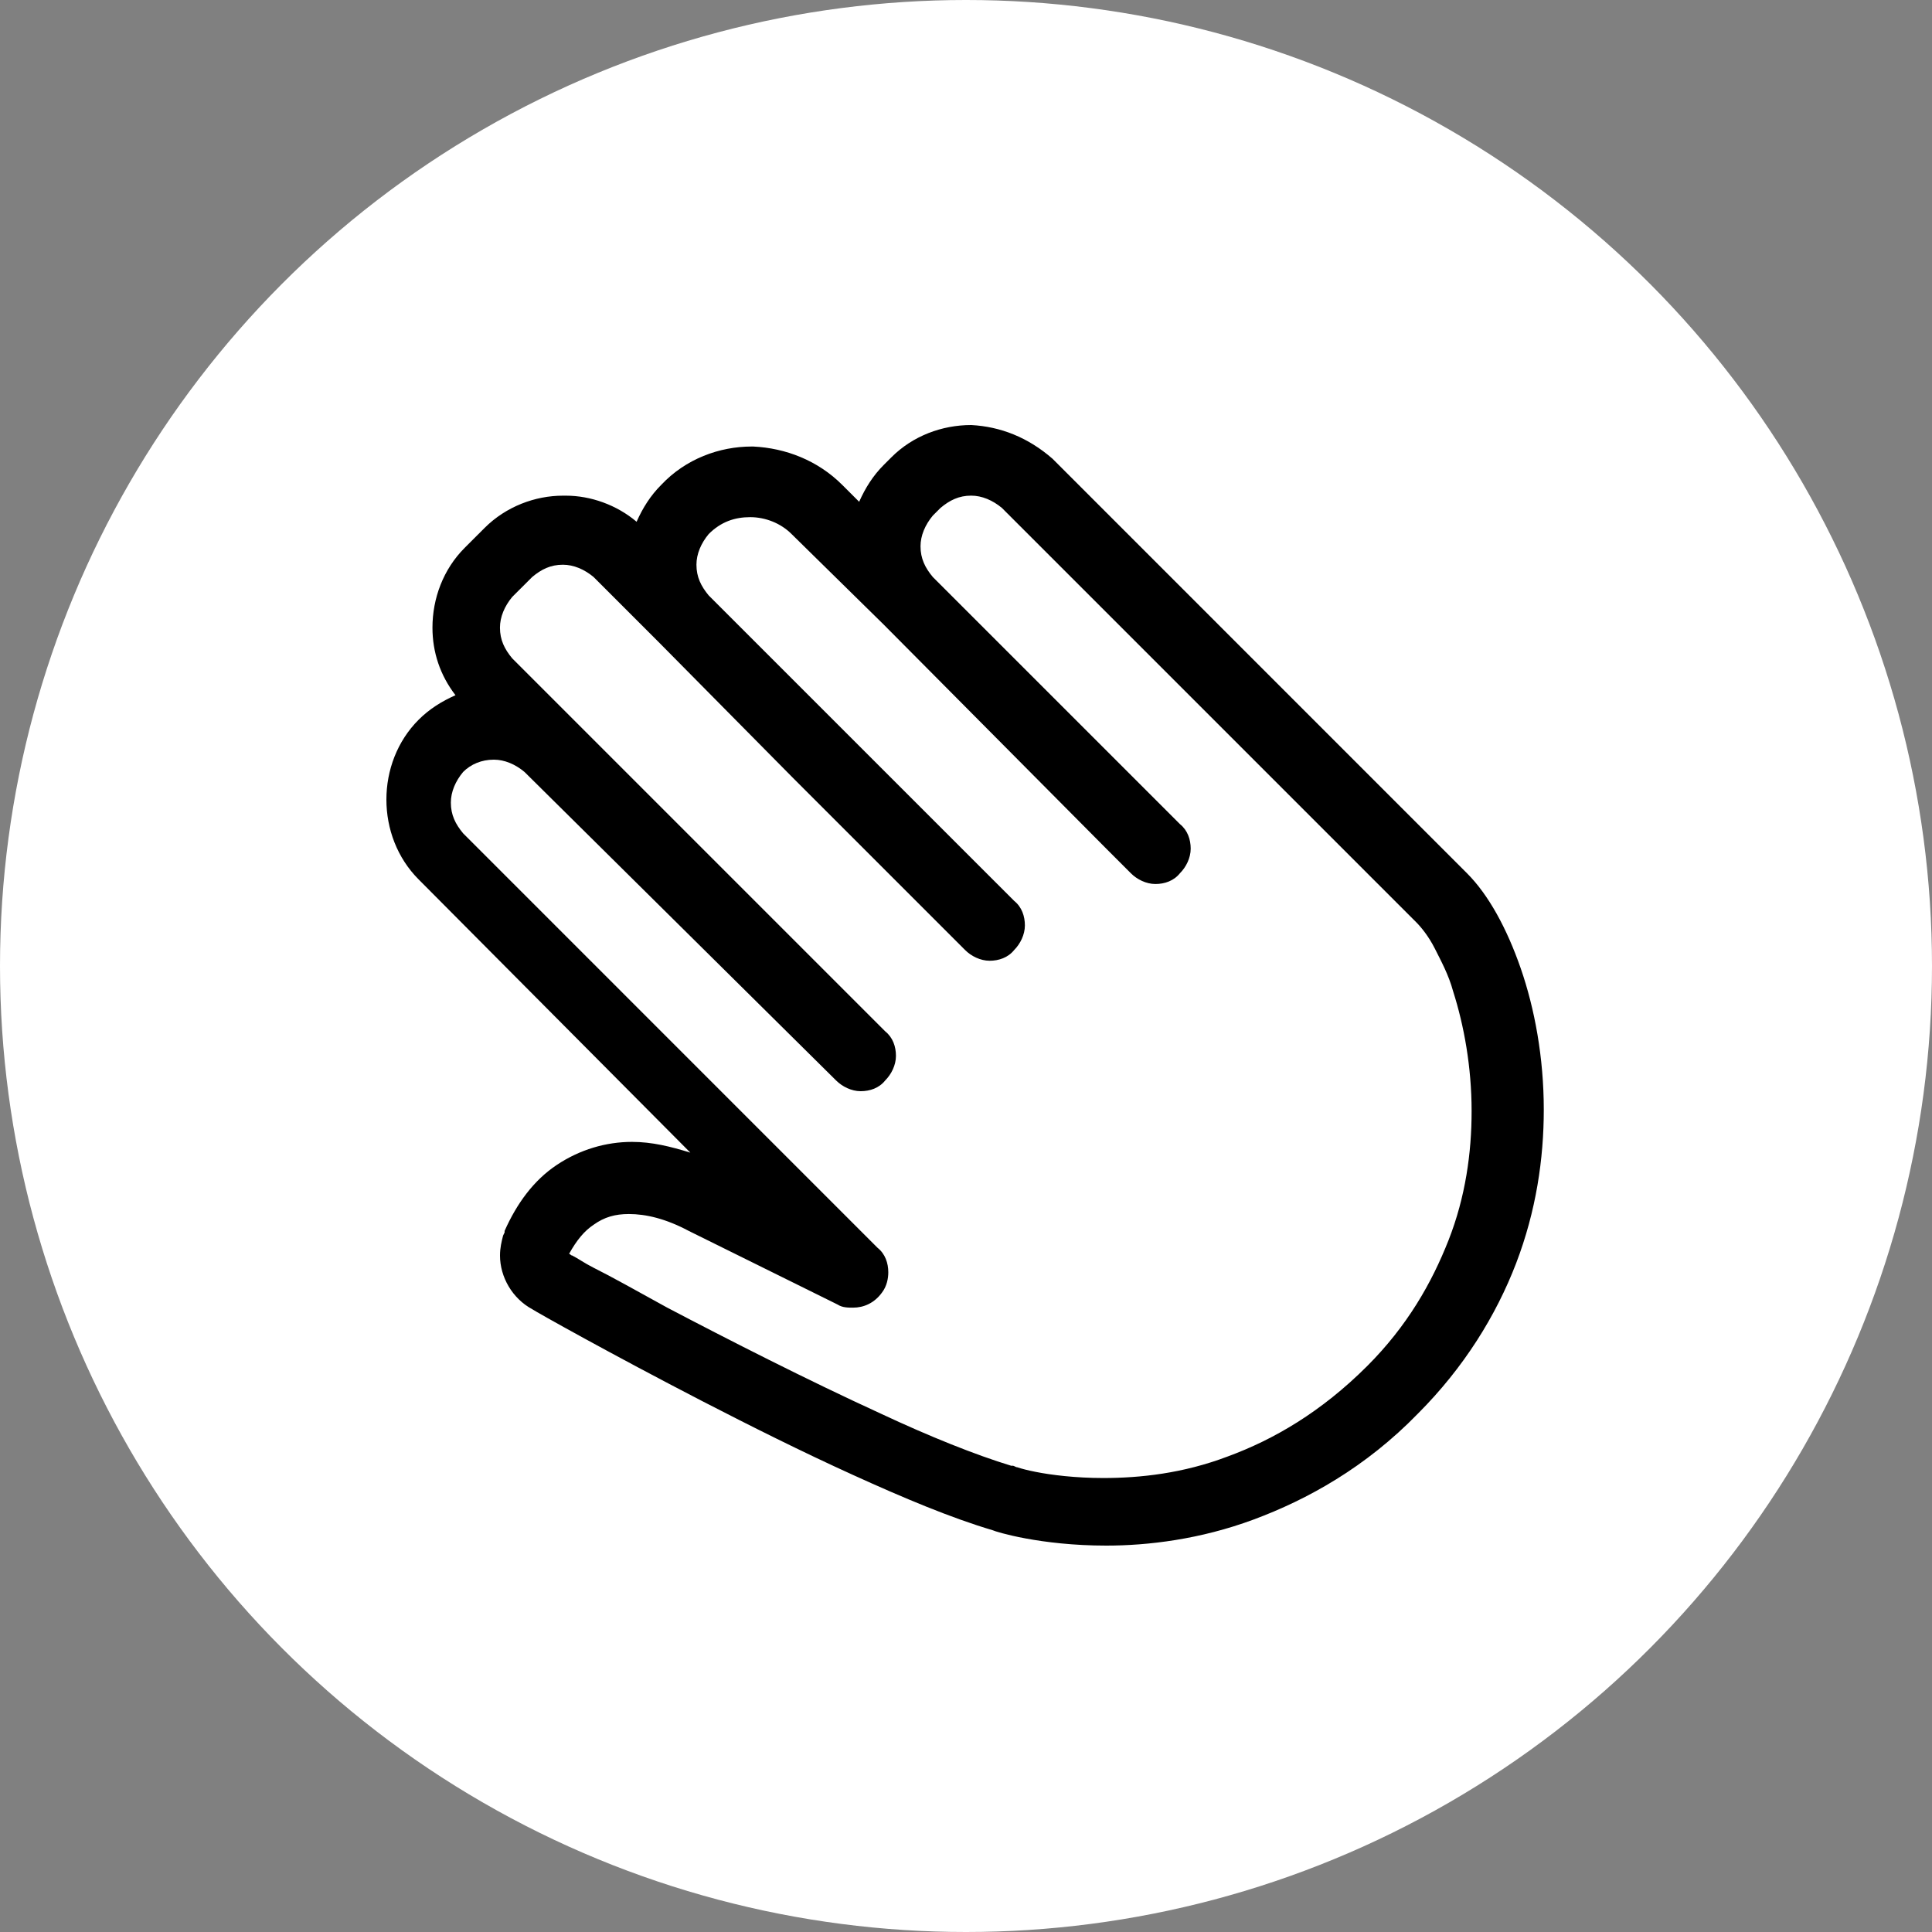 <svg width="50" height="50" viewBox="0 0 50 50" fill="none" xmlns="http://www.w3.org/2000/svg">
<rect x="0" y="0" width="50" height="50" fill="#808080" stroke="none"/>
<circle cx="25" cy="25" r="25" fill="white"/>
<path d="M25.135 11C24.381 11 23.626 11.278 23.07 11.834L22.871 12.033C22.593 12.311 22.394 12.629 22.235 12.986L21.798 12.55C21.163 11.914 20.329 11.596 19.494 11.556L19.454 11.556C18.62 11.556 17.746 11.874 17.111 12.55C16.833 12.828 16.634 13.146 16.475 13.503C15.959 13.066 15.284 12.828 14.648 12.828L14.608 12.828L14.568 12.828C13.853 12.828 13.099 13.106 12.542 13.662L12.026 14.178C11.47 14.734 11.192 15.489 11.192 16.244C11.192 16.879 11.39 17.475 11.788 17.992C11.43 18.151 11.112 18.349 10.834 18.627C10.278 19.183 10 19.938 10 20.693C10 21.448 10.278 22.202 10.834 22.759L17.866 29.83C17.349 29.671 16.873 29.552 16.356 29.552C15.681 29.552 15.006 29.751 14.41 30.148C13.814 30.545 13.377 31.141 13.059 31.856L13.059 31.896L13.02 31.976C12.98 32.135 12.94 32.293 12.94 32.492C12.94 33.048 13.258 33.604 13.774 33.882C13.893 33.962 15.8 35.034 18.184 36.266C19.415 36.901 20.766 37.577 22.077 38.172C23.388 38.769 24.619 39.285 25.692 39.603C25.771 39.642 26.923 40 28.631 40C29.704 40 31.055 39.841 32.445 39.325C33.836 38.808 35.345 37.974 36.696 36.584C37.887 35.392 38.721 34.041 39.238 32.691C39.755 31.34 39.953 29.989 39.953 28.718C39.953 27.367 39.715 26.096 39.357 25.063C38.999 24.03 38.523 23.157 37.967 22.601L27.241 11.874C26.605 11.318 25.89 11.04 25.135 11L25.135 11ZM37.489 32.094C37.052 33.206 36.417 34.319 35.384 35.352C34.192 36.543 32.961 37.258 31.769 37.695C30.617 38.132 29.505 38.251 28.551 38.251C27.836 38.251 27.201 38.172 26.803 38.092C26.605 38.053 26.446 38.013 26.327 37.973C26.287 37.973 26.247 37.933 26.207 37.933L26.168 37.933C25.254 37.655 24.062 37.179 22.791 36.583C20.884 35.709 18.858 34.676 17.269 33.842C16.475 33.405 15.839 33.047 15.362 32.809C15.124 32.69 14.965 32.571 14.806 32.491C14.766 32.491 14.766 32.451 14.727 32.451C14.925 32.094 15.124 31.855 15.362 31.697C15.64 31.498 15.918 31.419 16.276 31.419C16.713 31.419 17.229 31.538 17.825 31.856L21.678 33.762C21.798 33.842 21.956 33.842 22.076 33.842C22.354 33.842 22.632 33.723 22.83 33.445C22.95 33.286 22.989 33.087 22.989 32.928C22.989 32.69 22.91 32.451 22.711 32.293L11.986 21.567C11.787 21.328 11.668 21.09 11.668 20.772C11.668 20.494 11.787 20.216 11.986 19.978C12.184 19.779 12.462 19.66 12.78 19.66C13.058 19.66 13.336 19.779 13.574 19.978L21.638 27.962C21.797 28.121 22.036 28.24 22.274 28.24C22.512 28.24 22.751 28.161 22.909 27.962C23.068 27.803 23.187 27.565 23.187 27.327C23.187 27.088 23.108 26.85 22.909 26.691L13.256 17.038C13.058 16.8 12.939 16.561 12.939 16.244C12.939 15.966 13.058 15.688 13.256 15.449L13.773 14.933C14.011 14.734 14.249 14.615 14.567 14.615C14.845 14.615 15.123 14.734 15.362 14.933L17.07 16.641L20.526 20.136L24.976 24.586C25.134 24.745 25.373 24.864 25.611 24.864C25.849 24.864 26.088 24.784 26.247 24.586C26.405 24.427 26.524 24.188 26.524 23.95C26.524 23.712 26.445 23.474 26.247 23.315L18.341 15.41C18.143 15.171 18.024 14.933 18.024 14.615C18.024 14.337 18.143 14.059 18.341 13.821C18.659 13.503 19.017 13.384 19.414 13.384C19.811 13.384 20.209 13.543 20.486 13.821L22.87 16.164L28.631 21.964L29.266 22.599C29.425 22.759 29.663 22.878 29.901 22.878C30.14 22.878 30.378 22.798 30.537 22.599C30.696 22.441 30.815 22.202 30.815 21.964C30.815 21.726 30.735 21.487 30.537 21.328L24.141 14.933C23.942 14.694 23.823 14.456 23.823 14.138C23.823 13.86 23.943 13.582 24.141 13.344L24.34 13.145C24.578 12.946 24.817 12.827 25.134 12.827C25.412 12.827 25.691 12.947 25.929 13.145L36.655 23.871C36.774 23.99 36.972 24.229 37.132 24.546C37.291 24.864 37.489 25.221 37.608 25.659C37.886 26.532 38.085 27.605 38.085 28.757C38.086 29.83 37.926 30.982 37.489 32.094L37.489 32.094Z" fill="black"/>
</svg>
